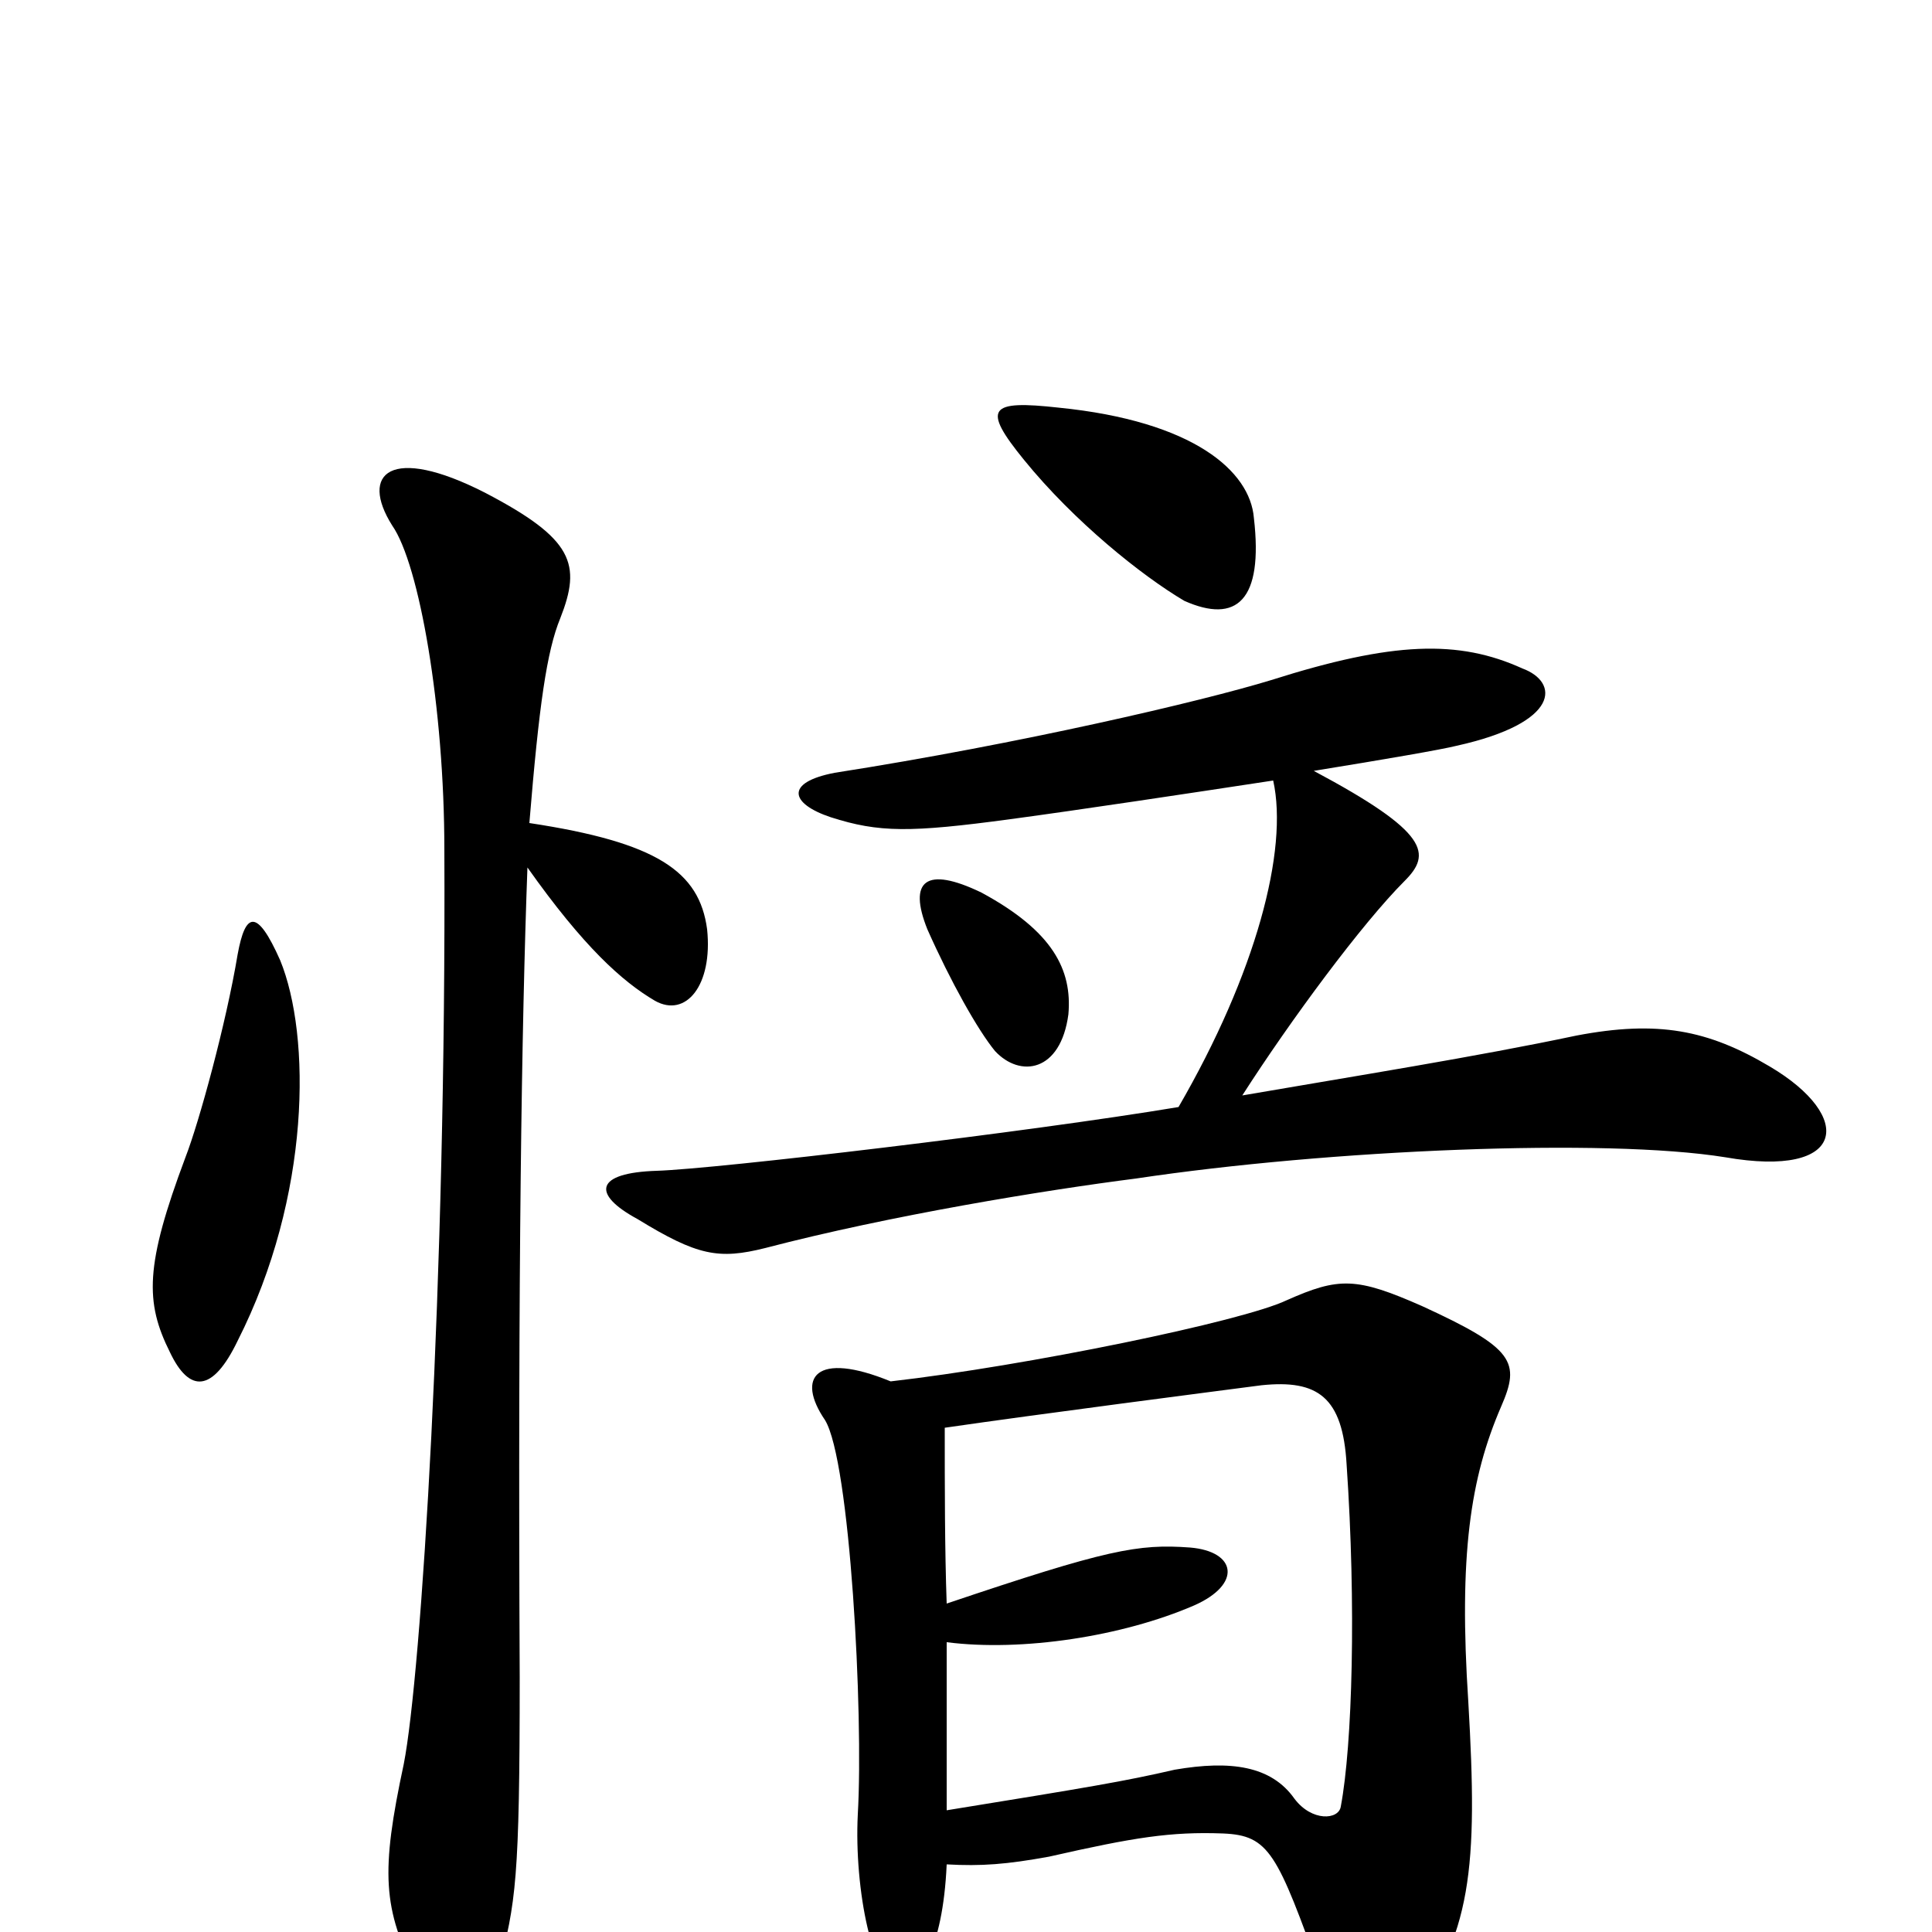<svg xmlns="http://www.w3.org/2000/svg" viewBox="0 -1000 1000 1000">
	<path fill="#000000" d="M553 -475C555 -498 545 -518 508 -538C479 -552 470 -544 480 -519C492 -492 506 -467 515 -456C528 -442 549 -445 553 -475ZM649 -732C647 -756 618 -782 548 -789C512 -793 508 -789 530 -762C556 -730 591 -702 613 -689C640 -677 654 -689 649 -732ZM490 -35C508 -34 521 -35 543 -39C587 -49 606 -52 633 -51C657 -50 661 -41 684 23C700 66 711 68 728 46C762 2 765 -33 760 -119C755 -195 761 -235 777 -272C787 -295 784 -302 736 -324C702 -339 693 -339 666 -327C643 -316 531 -293 461 -285C422 -301 412 -287 427 -265C440 -244 447 -113 444 -61C442 -22 452 27 466 27C475 27 488 10 490 -35ZM489 -261C537 -268 630 -280 653 -283C682 -286 695 -277 697 -242C702 -169 700 -97 694 -65C693 -58 679 -57 670 -69C658 -86 637 -89 608 -84C582 -78 564 -75 490 -63C490 -84 490 -114 490 -150C529 -145 581 -153 618 -169C643 -180 640 -197 616 -199C589 -201 573 -198 490 -170C489 -198 489 -230 489 -261ZM610 -427C532 -414 371 -395 340 -394C308 -393 306 -382 330 -369C361 -350 372 -348 396 -354C461 -371 541 -384 588 -390C688 -405 831 -411 893 -401C956 -390 960 -422 916 -448C884 -467 858 -472 816 -464C764 -453 701 -443 643 -433C668 -472 705 -522 727 -544C741 -558 740 -569 680 -601C717 -607 746 -612 754 -614C808 -626 807 -647 788 -654C755 -669 721 -668 658 -648C622 -637 528 -615 432 -600C406 -595 409 -584 430 -577C455 -569 471 -569 523 -576C560 -581 613 -589 659 -596C667 -560 650 -496 610 -427ZM273 -551C302 -510 322 -492 339 -482C355 -473 369 -490 366 -519C362 -549 340 -564 274 -574C279 -635 283 -663 290 -680C301 -708 297 -721 251 -745C202 -770 186 -755 203 -728C217 -708 230 -634 230 -560C231 -336 218 -133 209 -87C197 -31 198 -12 216 23C229 48 250 49 258 19C267 -15 269 -27 269 -132C268 -341 270 -470 273 -551ZM123 -506C117 -470 103 -419 96 -401C75 -345 75 -326 88 -300C98 -279 110 -279 123 -306C161 -381 161 -464 145 -503C133 -530 127 -528 123 -506Z"/>
</svg>